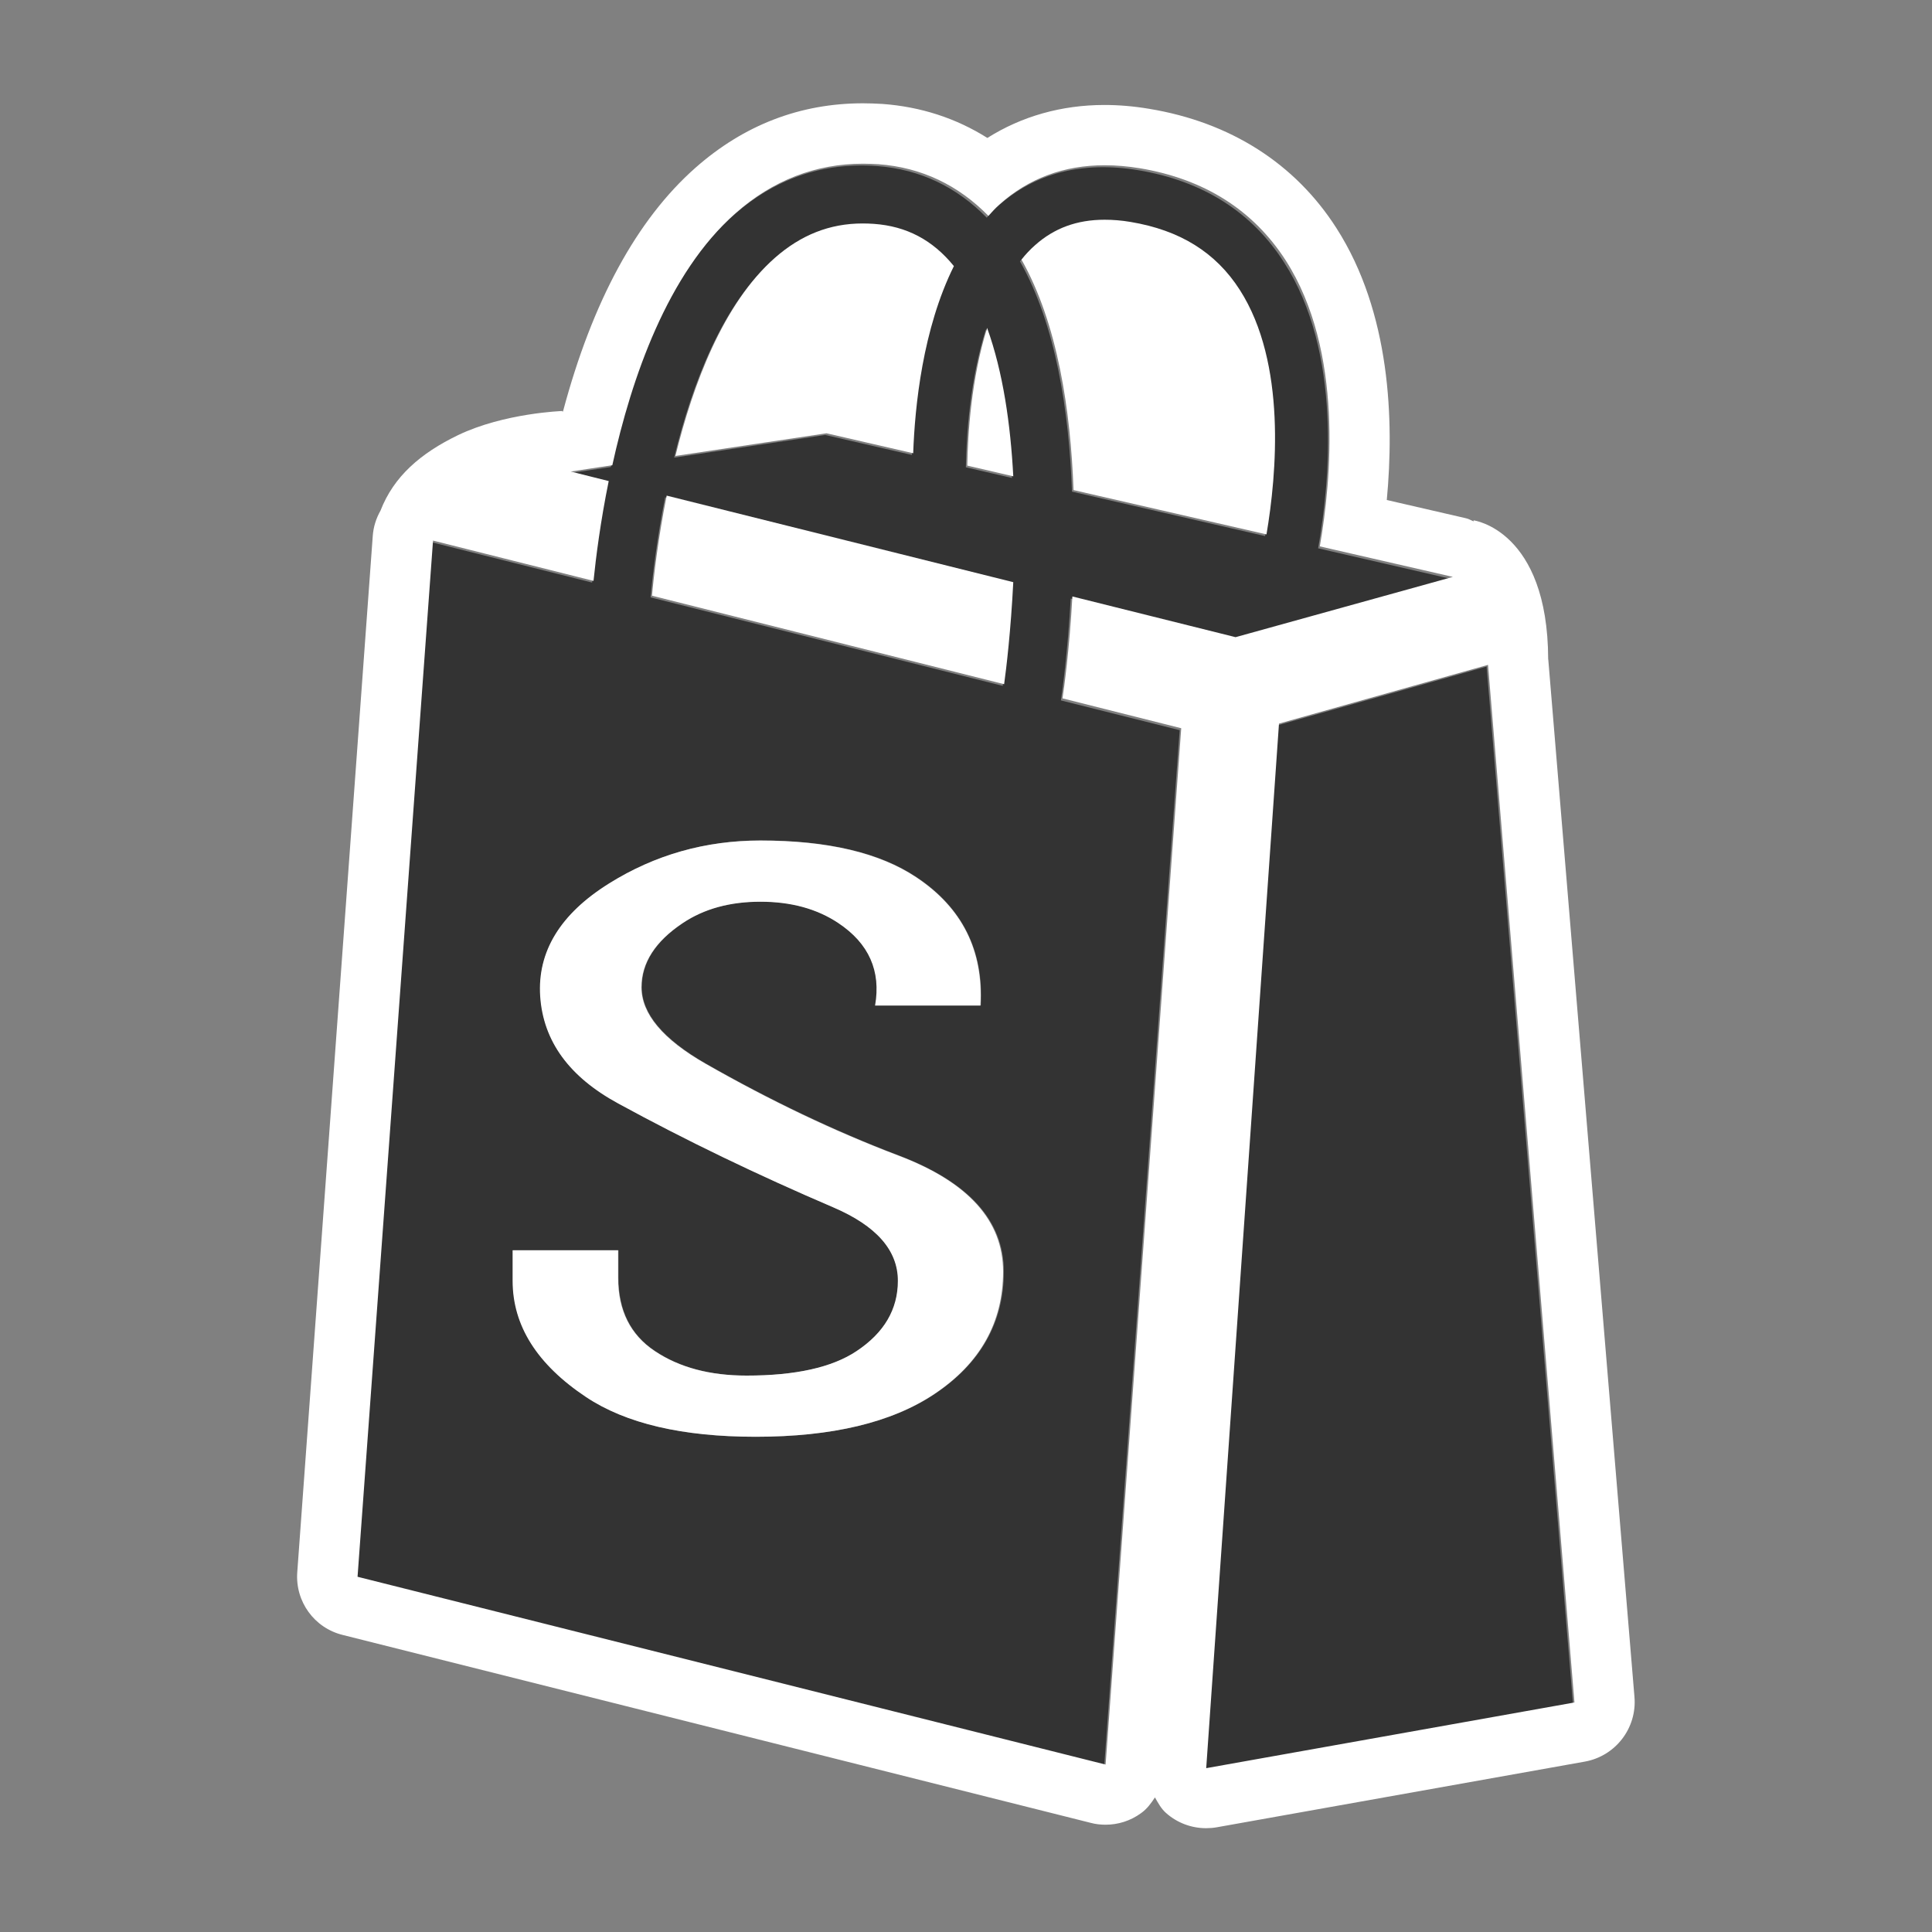 <?xml version="1.0" encoding="utf-8"?>
<!-- Generator: Adobe Illustrator 16.0.0, SVG Export Plug-In . SVG Version: 6.00 Build 0)  -->
<!DOCTYPE svg PUBLIC "-//W3C//DTD SVG 1.1//EN" "http://www.w3.org/Graphics/SVG/1.1/DTD/svg11.dtd">
<svg version="1.1" id="Icon" xmlns="http://www.w3.org/2000/svg" xmlns:xlink="http://www.w3.org/1999/xlink" x="0px" y="0px"
	 width="15px" height="15px" viewBox="24.5 24.5 15 15" enable-background="new 24.5 24.5 15 15" xml:space="preserve">
<rect x="24.5" y="24.5" width="15" height="15" fill="#808080" stroke="none"/>
<rect x="24.5" y="24.5" fill="none" width="15" height="15"/>
<g>
	<polygon fill="#333333" points="36.042,29.675 34.419,30.131 33.854,38.241 36.713,37.731 	"/>
	<path fill="#333333" d="M32.813,29.147l1.267,0.316l1.687-0.468l-1.033-0.238c0.092-0.518,0.186-1.519-0.264-2.219
		c-0.251-0.393-0.633-0.634-1.135-0.717c-0.433-0.071-0.801,0.022-1.09,0.282c-0.03,0.027-0.057,0.057-0.084,0.087
		c-0.232-0.237-0.516-0.376-0.854-0.401c-0.417-0.03-0.79,0.098-1.108,0.379c-0.527,0.466-0.808,1.28-0.957,1.958l-0.322,0.048
		l0.295,0.074c-0.063,0.314-0.099,0.59-0.118,0.775l-1.246-0.313l-0.586,8.045l5.808,1.458l0.586-8.044l-0.922-0.231
		C32.748,29.862,32.79,29.56,32.813,29.147z M30.504,26.516c0.225-0.199,0.478-0.288,0.77-0.265
		c0.255,0.019,0.458,0.127,0.622,0.328c-0.243,0.487-0.304,1.087-0.316,1.453l-0.673-0.155l-1.173,0.176
		C29.872,27.487,30.107,26.867,30.504,26.516z M31.757,35.323c-0.333,0.222-0.795,0.332-1.388,0.332
		c-0.569,0-1.009-0.103-1.317-0.309c-0.379-0.253-0.569-0.554-0.569-0.902v-0.237h0.819v0.214c0,0.253,0.095,0.443,0.285,0.569
		c0.19,0.127,0.427,0.19,0.712,0.19c0.379,0,0.664-0.063,0.854-0.19c0.213-0.142,0.321-0.324,0.321-0.546
		c0-0.237-0.167-0.427-0.499-0.569c-0.593-0.254-1.151-0.522-1.673-0.808c-0.379-0.206-0.582-0.482-0.605-0.832
		c-0.023-0.347,0.154-0.64,0.535-0.877c0.355-0.222,0.747-0.333,1.174-0.333c0.522,0,0.925,0.095,1.21,0.285
		c0.356,0.237,0.522,0.569,0.499,0.996h-0.818c0.047-0.269-0.048-0.482-0.285-0.64c-0.167-0.111-0.368-0.166-0.605-0.166
		s-0.439,0.055-0.604,0.166c-0.214,0.143-0.32,0.309-0.32,0.498c0,0.206,0.166,0.403,0.498,0.594
		c0.498,0.284,0.997,0.522,1.495,0.712c0.545,0.206,0.818,0.507,0.818,0.902S32.113,35.086,31.757,35.323z M32.285,29.825
		l-2.734-0.687c0.015-0.164,0.048-0.447,0.113-0.777l2.691,0.672C32.337,29.409,32.301,29.704,32.285,29.825z M31.999,28.128
		c0.004-0.25,0.032-0.679,0.155-1.069c0.124,0.343,0.182,0.751,0.203,1.152L31.999,28.128z M32.525,26.417
		c0.193-0.172,0.434-0.23,0.741-0.18c0.383,0.064,0.661,0.237,0.849,0.528c0.363,0.567,0.285,1.432,0.207,1.897l-1.499-0.345
		c-0.023-0.621-0.124-1.293-0.404-1.788C32.452,26.489,32.487,26.451,32.525,26.417z"/>
	<path fill="#FFFFFF" d="M31.473,33.471c-0.499-0.189-0.997-0.428-1.495-0.712c-0.333-0.19-0.498-0.388-0.498-0.594
		c0-0.189,0.106-0.355,0.32-0.498c0.166-0.111,0.367-0.166,0.604-0.166s0.439,0.055,0.605,0.166c0.237,0.158,0.332,0.372,0.285,0.64
		h0.818c0.024-0.427-0.142-0.759-0.499-0.996c-0.285-0.19-0.688-0.285-1.21-0.285c-0.427,0-0.819,0.111-1.174,0.333
		c-0.38,0.237-0.558,0.53-0.535,0.877c0.024,0.349,0.226,0.625,0.605,0.831c0.522,0.285,1.08,0.554,1.673,0.808
		c0.332,0.143,0.499,0.332,0.499,0.569c0,0.222-0.107,0.404-0.321,0.546c-0.19,0.127-0.475,0.19-0.854,0.19
		c-0.285,0-0.522-0.063-0.712-0.19c-0.19-0.126-0.285-0.316-0.285-0.569v-0.214h-0.819v0.237c0,0.349,0.19,0.649,0.569,0.902
		c0.309,0.206,0.748,0.309,1.317,0.309c0.593,0,1.056-0.11,1.388-0.332c0.355-0.237,0.534-0.555,0.534-0.95
		S32.018,33.677,31.473,33.471z"/>
	<path fill="#FFFFFF" d="M32.01,28.115l0.357,0.083c-0.021-0.4-0.079-0.809-0.203-1.152C32.042,27.436,32.014,27.865,32.01,28.115z"
		/>
	<path fill="#FFFFFF" d="M29.562,29.125l2.734,0.687c0.017-0.121,0.052-0.416,0.071-0.792l-2.691-0.672
		C29.61,28.678,29.577,28.96,29.562,29.125z"/>
	<path fill="#FFFFFF" d="M31.59,28.019c0.013-0.366,0.074-0.966,0.316-1.453c-0.164-0.202-0.367-0.31-0.622-0.328
		c-0.029-0.002-0.059-0.003-0.087-0.003c-0.255,0-0.479,0.089-0.682,0.268c-0.396,0.351-0.632,0.971-0.771,1.537l1.173-0.176
		L31.59,28.019z"/>
	<path fill="#FFFFFF" d="M34.333,28.649c0.079-0.466,0.157-1.33-0.207-1.898c-0.187-0.292-0.465-0.464-0.849-0.528
		c-0.07-0.012-0.138-0.017-0.201-0.017c-0.214,0-0.391,0.065-0.539,0.197c-0.039,0.034-0.074,0.072-0.106,0.113
		c0.28,0.495,0.381,1.167,0.404,1.789L34.333,28.649z"/>
	<path fill="#FFFFFF" d="M36.521,29.623c0-0.002-0.001-0.003-0.001-0.005c-0.003-1.003-0.579-1.078-0.579-1.078v0.008
		c-0.02-0.008-0.036-0.019-0.058-0.024l-0.616-0.142c0.058-0.618,0.029-1.456-0.391-2.111c-0.321-0.502-0.824-0.822-1.453-0.926
		c-0.118-0.02-0.235-0.03-0.348-0.03c-0.333,0-0.643,0.088-0.909,0.256c-0.243-0.153-0.516-0.242-0.814-0.264
		c-0.052-0.003-0.103-0.005-0.152-0.005c-0.487,0-0.924,0.168-1.301,0.501c-0.455,0.402-0.8,1.037-1.028,1.892l-0.005,0.001
		l0.001-0.005c0,0-0.451,0.015-0.81,0.187c-0.292,0.141-0.5,0.321-0.603,0.587c-0.034,0.06-0.055,0.126-0.06,0.197l-0.586,8.044
		c-0.017,0.228,0.132,0.434,0.354,0.488l5.808,1.459c0.037,0.01,0.076,0.014,0.114,0.014c0.097,0,0.193-0.03,0.274-0.089
		c0.046-0.032,0.079-0.077,0.109-0.123c0.024,0.042,0.047,0.086,0.085,0.12c0.086,0.077,0.197,0.119,0.312,0.119
		c0.027,0,0.055-0.002,0.083-0.007l2.858-0.51c0.238-0.043,0.405-0.26,0.385-0.501L36.521,29.623z M33.084,38.2l-5.808-1.458
		l0.586-8.045l1.246,0.313c0.019-0.185,0.054-0.461,0.118-0.775l-0.295-0.074l0.323-0.049c0.149-0.677,0.429-1.491,0.957-1.957
		c0.289-0.255,0.621-0.384,0.991-0.384c0.039,0,0.078,0.002,0.118,0.004c0.337,0.025,0.622,0.164,0.854,0.401
		c0.027-0.03,0.054-0.061,0.084-0.087c0.227-0.204,0.502-0.306,0.819-0.306c0.088,0,0.178,0.008,0.271,0.023
		c0.501,0.083,0.883,0.325,1.135,0.717c0.448,0.7,0.354,1.701,0.264,2.219l1.033,0.237l-1.687,0.468l-1.267-0.316
		c-0.023,0.413-0.065,0.715-0.077,0.791l0.922,0.232L33.084,38.2z M33.865,38.228l0.565-8.11l1.623-0.456l0.671,8.056L33.865,38.228
		z"/>
</g>
</svg>
